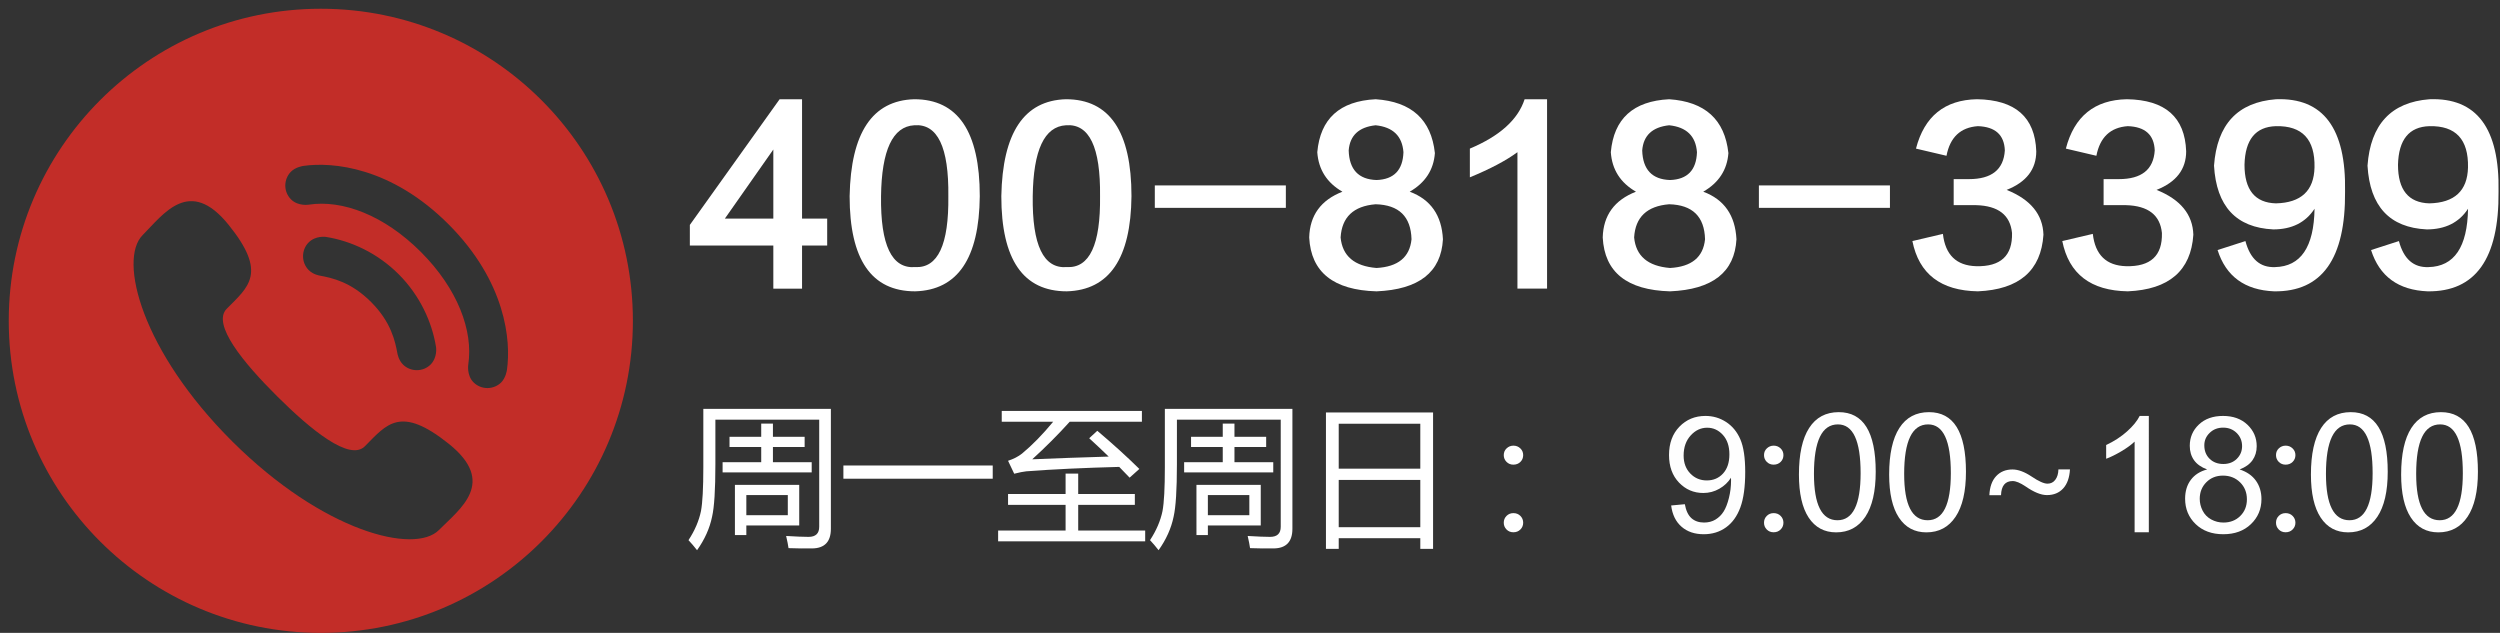<?xml version="1.0" encoding="utf-8"?>
<!-- Generator: Adobe Illustrator 15.0.0, SVG Export Plug-In . SVG Version: 6.00 Build 0)  -->
<!DOCTYPE svg PUBLIC "-//W3C//DTD SVG 1.1//EN" "http://www.w3.org/Graphics/SVG/1.1/DTD/svg11.dtd">
<svg version="1.1" xmlns="http://www.w3.org/2000/svg" xmlns:xlink="http://www.w3.org/1999/xlink" x="0px" y="0px"
	 width="285.762px" height="72.342px" viewBox="0 0 285.762 72.342" enable-background="new 0 0 285.762 72.342"
	 xml:space="preserve">
<rect x="0" y="0" width="285.762" height="72.342" fill="#333333" stroke="none"/>
<g id="图层_2_3_" display="none">
	
		<rect x="-27.619" y="-52.329" display="inline" fill="#1D277B" stroke="#000000" stroke-miterlimit="10" width="469" height="206"/>
</g>
<g id="图层_1">
	<g id="图层_2_2_">
	</g>
	<g id="图层_1_3_">
		<g id="图层_2_1_">
		</g>
		<g id="图层_1_2_">
			<g id="图层_2" display="none">
				<rect x="-36.857" y="-71.047" display="inline" fill="#1B2C76" width="370.238" height="160.714"/>
			</g>
			<g id="图层_1_1_">
				<g>
					<path fill="#FFFFFF" d="M94.551,24.99v3.078c-0.616,0-1.574,0-2.873,0c0,2.121,0,3.761,0,4.925h-3.283c0-1.164,0-2.804,0-4.925
						c-3.69,0-6.874,0-9.542,0v-2.36l10.26-14.364h2.565c0,4.037,0,8.585,0,13.646C92.977,24.99,93.935,24.99,94.551,24.99z
						 M88.395,24.99v-7.9l-5.541,7.9H88.395z"/>
					<path fill="#FFFFFF" d="M97.116,22.424c0.136-7.249,2.599-10.942,7.387-11.081c4.992,0,7.49,3.694,7.49,11.081
						c-0.069,7.115-2.531,10.738-7.39,10.876C99.612,33.3,97.116,29.675,97.116,22.424z M100.707,22.424
						c-0.069,5.609,1.229,8.311,3.896,8.105c2.602,0.138,3.863-2.564,3.796-8.105c0.067-5.607-1.229-8.311-3.896-8.105
						C102.041,14.457,100.774,17.159,100.707,22.424z"/>
					<path fill="#FFFFFF" d="M114.456,22.424c0.136-7.249,2.599-10.942,7.387-11.081c4.992,0,7.49,3.694,7.49,11.081
						c-0.069,7.115-2.531,10.738-7.39,10.876C116.952,33.3,114.456,29.675,114.456,22.424z M118.046,22.424
						c-0.069,5.609,1.229,8.311,3.896,8.105c2.602,0.138,3.863-2.564,3.799-8.105c0.064-5.607-1.231-8.311-3.898-8.105
						C119.38,14.457,118.114,17.159,118.046,22.424z"/>
					<path fill="#FFFFFF" d="M132,21.194h14.979v2.564H132V21.194z"/>
					<path fill="#FFFFFF" d="M161.139,21.912c2.396,0.89,3.658,2.703,3.796,5.438c-0.205,3.763-2.733,5.746-7.592,5.951
						c-4.925-0.138-7.49-2.188-7.695-6.156c0.067-2.529,1.334-4.273,3.796-5.232c-1.776-1.026-2.733-2.529-2.873-4.515
						c0.344-3.83,2.565-5.848,6.672-6.054c4.104,0.274,6.358,2.326,6.771,6.156C163.874,19.416,162.917,20.885,161.139,21.912z
						 M157.342,30.632c2.462-0.136,3.796-1.23,4.001-3.283c-0.069-2.599-1.438-3.933-4.104-4.001
						c-2.528,0.205-3.862,1.472-4.001,3.796C153.443,29.265,154.811,30.427,157.342,30.632z M157.24,14.319
						c-1.916,0.205-2.942,1.164-3.078,2.873c0.064,2.19,1.128,3.318,3.181,3.386c1.983-0.067,3.009-1.129,3.078-3.181
						C160.282,15.55,159.223,14.524,157.24,14.319z"/>
					<path fill="#FFFFFF" d="M174.271,11.343h2.565v21.649h-3.386c0-4.104,0-9.302,0-15.596c-1.303,0.959-3.113,1.916-5.438,2.873
						v-3.283C171.433,15.55,173.518,13.669,174.271,11.343z"/>
					<path fill="#FFFFFF" d="M194.689,21.912c2.396,0.89,3.658,2.703,3.796,5.438c-0.205,3.763-2.733,5.746-7.592,5.951
						c-4.925-0.138-7.49-2.188-7.694-6.156c0.066-2.529,1.336-4.273,3.798-5.232c-1.779-1.026-2.736-2.529-2.873-4.515
						c0.341-3.83,2.563-5.848,6.669-6.054c4.104,0.274,6.358,2.326,6.771,6.156C197.424,19.416,196.467,20.885,194.689,21.912z
						 M190.893,30.632c2.462-0.136,3.796-1.23,4.001-3.283c-0.066-2.599-1.437-3.933-4.104-4.001
						c-2.531,0.205-3.865,1.472-4.001,3.796C186.994,29.265,188.362,30.427,190.893,30.632z M190.791,14.319
						c-1.916,0.205-2.942,1.164-3.078,2.873c0.064,2.19,1.128,3.318,3.181,3.386c1.983-0.067,3.009-1.129,3.078-3.181
						C193.833,15.55,192.773,14.524,190.791,14.319z"/>
					<path fill="#FFFFFF" d="M201.05,21.194h14.979v2.564H201.05V21.194z"/>
					<path fill="#FFFFFF" d="M218.595,27.554l3.489-0.82c0.271,2.396,1.539,3.626,3.796,3.693c2.804,0.069,4.171-1.195,4.104-3.796
						c-0.205-2.052-1.571-3.111-4.104-3.181h-2.565v-2.976h1.744c2.602,0,3.966-1.093,4.104-3.283
						c-0.069-1.777-1.098-2.701-3.078-2.771c-1.985,0.139-3.184,1.267-3.591,3.386l-3.488-0.82c0.957-3.693,3.283-5.574,6.977-5.644
						c4.377,0.069,6.637,2.053,6.772,5.951c0,2.052-1.129,3.523-3.386,4.412c2.732,1.095,4.138,2.806,4.207,5.13
						c-0.274,4.104-2.771,6.259-7.49,6.464C221.843,33.231,219.347,31.317,218.595,27.554z"/>
					<path fill="#FFFFFF" d="M235.729,27.554l3.489-0.82c0.272,2.396,1.539,3.626,3.796,3.693c2.804,0.069,4.171-1.195,4.104-3.796
						c-0.205-2.052-1.574-3.111-4.104-3.181h-2.563v-2.976h1.741c2.602,0,3.969-1.093,4.104-3.283
						c-0.069-1.777-1.095-2.701-3.078-2.771c-1.985,0.139-3.181,1.267-3.591,3.386l-3.488-0.82c0.957-3.693,3.283-5.574,6.979-5.644
						c4.377,0.069,6.634,2.053,6.771,5.951c0,2.052-1.129,3.523-3.386,4.412c2.732,1.095,4.138,2.806,4.207,5.13
						c-0.274,4.104-2.771,6.259-7.49,6.464C238.978,33.231,236.481,31.317,235.729,27.554z"/>
					<path fill="#FFFFFF" d="M253.479,28.581l3.184-1.026c0.547,2.053,1.675,3.045,3.386,2.976c2.938-0.067,4.446-2.291,4.515-6.669
						c-1.023,1.574-2.601,2.36-4.72,2.36c-4.242-0.205-6.499-2.633-6.771-7.285c0.343-4.72,2.7-7.249,7.078-7.593
						c5.403-0.205,8.037,3.319,7.9,10.568c0.067,7.661-2.634,11.456-8.105,11.389C256.591,33.163,254.437,31.591,253.479,28.581z
						 M260.148,14.421c-2.325,0.069-3.521,1.539-3.591,4.412c0,2.873,1.196,4.345,3.591,4.412c2.873-0.067,4.346-1.437,4.412-4.104
						C264.628,15.927,263.158,14.354,260.148,14.421z"/>
					<path fill="#FFFFFF" d="M271.024,28.581l3.184-1.026c0.547,2.053,1.675,3.045,3.386,2.976c2.938-0.067,4.446-2.291,4.515-6.669
						c-1.023,1.574-2.601,2.36-4.72,2.36c-4.242-0.205-6.499-2.633-6.771-7.285c0.342-4.72,2.699-7.249,7.077-7.593
						c5.403-0.205,8.037,3.319,7.9,10.568c0.067,7.661-2.634,11.456-8.104,11.389C274.136,33.163,271.981,31.591,271.024,28.581z
						 M277.693,14.421c-2.323,0.069-3.521,1.539-3.591,4.412c0,2.873,1.196,4.345,3.591,4.412c2.873-0.067,4.346-1.437,4.412-4.104
						C282.172,15.927,280.702,14.354,277.693,14.421z"/>
				</g>
				<g>
					<path fill="#FFFFFF" d="M81.772,53.069c0,2.908-0.126,4.906-0.378,5.994c-0.272,1.328-0.847,2.604-1.717,3.828
						c-0.332-0.425-0.658-0.809-0.979-1.149c0.721-1.099,1.193-2.203,1.425-3.314c0.183-0.961,0.271-2.639,0.271-5.03v-6.664h14.58
						v13.705c0,1.479-0.71,2.229-2.129,2.248c-0.813,0.015-1.717,0-2.713-0.033c-0.046-0.344-0.137-0.807-0.274-1.391
						c1.11,0.067,1.966,0.104,2.562,0.104c0.813,0,1.219-0.386,1.219-1.15V47.969H81.772V53.069z M82.597,52.83h4.414v-1.733h-3.624
						v-1.169h3.624v-1.512h1.339v1.512h3.624v1.169H88.35v1.733h4.431v1.167H82.597V52.83z M84.005,55.422h7.35v4.638H85.31v1.101
						h-1.305V55.422z M90.05,58.892V56.59h-4.74v2.302H90.05z"/>
					<path fill="#FFFFFF" d="M96.404,53.208h17.069v1.511H96.404V53.208z"/>
					<path fill="#FFFFFF" d="M114.092,60.644h7.71v-2.938h-6.577V56.47h6.577v-2.336h1.442v2.336h6.474v1.236h-6.474v2.938h7.656
						v1.235H114.09L114.092,60.644L114.092,60.644z M125.426,49.241c1.763,1.488,3.366,2.941,4.808,4.361l-1.113,0.996
						c-0.372-0.396-0.77-0.808-1.188-1.229c-4.007,0.104-7.55,0.271-10.63,0.506c-0.332,0.035-0.79,0.126-1.374,0.274l-0.704-1.479
						c0.629-0.206,1.162-0.479,1.597-0.823c1.156-0.955,2.347-2.169,3.563-3.642h-5.881V46.97h16.021v1.236h-8.251
						c-1.319,1.466-2.75,2.896-4.284,4.294c2.681-0.114,5.595-0.218,8.74-0.31c-0.687-0.67-1.431-1.368-2.229-2.098L125.426,49.241z
						"/>
					<path fill="#FFFFFF" d="M134.527,53.069c0,2.908-0.126,4.906-0.378,5.994c-0.272,1.328-0.847,2.604-1.717,3.828
						c-0.332-0.425-0.658-0.809-0.979-1.149c0.721-1.099,1.193-2.203,1.425-3.314c0.183-0.961,0.271-2.639,0.271-5.03v-6.664h14.58
						v13.705c0,1.479-0.71,2.229-2.129,2.248c-0.813,0.015-1.717,0-2.713-0.033c-0.046-0.344-0.137-0.807-0.271-1.391
						c1.107,0.067,1.963,0.104,2.559,0.104c0.813,0,1.219-0.386,1.219-1.15V47.969h-11.866L134.527,53.069L134.527,53.069z
						 M135.352,52.83h4.414v-1.733h-3.624v-1.169h3.624v-1.512h1.339v1.512h3.624v1.169h-3.624v1.733h4.434v1.167h-10.187V52.83
						L135.352,52.83z M136.76,55.422h7.35v4.638h-6.044v1.101h-1.305L136.76,55.422L136.76,55.422z M142.805,58.892V56.59h-4.74
						v2.302H142.805z"/>
					<path fill="#FFFFFF" d="M151.563,47.146h12.244v15.592h-1.459v-1.219h-9.325v1.219h-1.46V47.146z M153.022,48.433v5.135h9.325
						v-5.135H153.022z M153.022,54.856v5.408h9.325v-5.408H153.022z"/>
					<path fill="#FFFFFF" d="M171.887,52.022c0-0.312,0.108-0.566,0.326-0.772c0.217-0.206,0.478-0.31,0.781-0.31
						c0.309,0,0.569,0.104,0.79,0.313c0.217,0.209,0.323,0.466,0.323,0.77c0,0.306-0.104,0.563-0.315,0.772
						c-0.211,0.211-0.48,0.317-0.81,0.317c-0.309,0-0.566-0.106-0.778-0.317C171.992,52.583,171.887,52.326,171.887,52.022z
						 M171.887,59.75c0-0.31,0.105-0.569,0.317-0.781s0.475-0.317,0.79-0.317c0.317,0,0.587,0.107,0.798,0.322
						c0.212,0.215,0.315,0.477,0.315,0.776c0,0.298-0.104,0.554-0.315,0.769c-0.211,0.215-0.48,0.322-0.81,0.322
						c-0.313,0-0.574-0.107-0.783-0.322S171.887,60.047,171.887,59.75z"/>
					<path fill="#FFFFFF" d="M201.635,52.022c0-0.312,0.108-0.566,0.326-0.772c0.217-0.206,0.478-0.31,0.781-0.31
						c0.309,0,0.569,0.104,0.79,0.313c0.217,0.209,0.323,0.466,0.323,0.77c0,0.306-0.104,0.563-0.315,0.772
						c-0.211,0.211-0.48,0.317-0.81,0.317c-0.309,0-0.566-0.106-0.778-0.317C201.74,52.583,201.635,52.326,201.635,52.022z
						 M201.635,59.75c0-0.31,0.104-0.569,0.317-0.781c0.212-0.212,0.475-0.317,0.79-0.317c0.317,0,0.587,0.107,0.798,0.322
						c0.212,0.215,0.315,0.477,0.315,0.776c0,0.298-0.104,0.554-0.315,0.769c-0.211,0.215-0.48,0.322-0.81,0.322
						c-0.313,0-0.577-0.107-0.786-0.322S201.635,60.047,201.635,59.75z"/>
					<path fill="#FFFFFF" d="M205.627,54.246c0-2.347,0.389-4.122,1.168-5.327c0.775-1.205,1.906-1.809,3.383-1.809
						c2.816,0,4.225,2.271,4.225,6.815c0,2.244-0.396,3.962-1.188,5.147s-1.905,1.779-3.335,1.779c-1.354,0-2.397-0.563-3.142-1.688
						C205.998,58.039,205.627,56.397,205.627,54.246z M207.344,54.168c0,3.532,0.896,5.298,2.688,5.298
						c1.763,0,2.645-1.794,2.645-5.384c0-3.715-0.864-5.572-2.593-5.572C208.257,48.51,207.344,50.397,207.344,54.168z"/>
					<path fill="#FFFFFF" d="M215.939,54.246c0-2.347,0.392-4.122,1.168-5.327c0.778-1.205,1.906-1.809,3.384-1.809
						c2.815,0,4.227,2.271,4.227,6.815c0,2.244-0.396,3.962-1.189,5.147s-1.902,1.779-3.335,1.779c-1.351,0-2.396-0.563-3.139-1.688
						S215.939,56.397,215.939,54.246z M217.656,54.168c0,3.532,0.896,5.298,2.688,5.298c1.763,0,2.646-1.794,2.646-5.384
						c0-3.715-0.862-5.572-2.594-5.572C218.569,48.51,217.656,50.397,217.656,54.168z"/>
					<path fill="#FFFFFF" d="M236.606,53.653c-0.051,0.938-0.309,1.664-0.771,2.173c-0.464,0.51-1.085,0.765-1.863,0.765
						c-0.676,0-1.491-0.332-2.447-0.996c-0.609-0.406-1.102-0.609-1.468-0.609c-0.853,0-1.296,0.539-1.331,1.615h-1.331
						c0.04-0.938,0.297-1.664,0.773-2.174c0.475-0.51,1.099-0.764,1.872-0.764c0.646,0,1.374,0.27,2.181,0.807
						c0.807,0.545,1.411,0.815,1.813,0.815c0.379,0,0.679-0.147,0.899-0.446c0.226-0.298,0.341-0.691,0.354-1.186H236.606z"/>
					<path fill="#FFFFFF" d="M260.158,52.022c0-0.312,0.105-0.566,0.323-0.772c0.22-0.206,0.479-0.31,0.781-0.31
						c0.309,0,0.572,0.104,0.79,0.313c0.217,0.209,0.326,0.466,0.326,0.77c0,0.306-0.106,0.563-0.318,0.772
						c-0.211,0.211-0.479,0.317-0.807,0.317c-0.312,0-0.569-0.106-0.781-0.317C260.264,52.583,260.158,52.326,260.158,52.022z
						 M260.158,59.75c0-0.31,0.104-0.569,0.314-0.781s0.478-0.317,0.79-0.317c0.32,0,0.587,0.107,0.798,0.322
						c0.212,0.215,0.318,0.477,0.318,0.776c0,0.298-0.106,0.554-0.318,0.769c-0.211,0.215-0.479,0.322-0.807,0.322
						c-0.314,0-0.577-0.107-0.786-0.322S260.158,60.047,260.158,59.75z"/>
					<path fill="#FFFFFF" d="M264.15,54.246c0-2.347,0.392-4.122,1.168-5.327c0.778-1.205,1.906-1.809,3.386-1.809
						c2.813,0,4.225,2.271,4.225,6.815c0,2.244-0.396,3.962-1.188,5.147c-0.794,1.186-1.903,1.779-3.336,1.779
						c-1.351,0-2.396-0.563-3.139-1.688S264.15,56.397,264.15,54.246z M265.868,54.168c0,3.532,0.896,5.298,2.688,5.298
						c1.763,0,2.646-1.794,2.646-5.384c0-3.715-0.864-5.572-2.596-5.572C266.781,48.51,265.868,50.397,265.868,54.168z"/>
					<path fill="#FFFFFF" d="M274.462,54.246c0-2.347,0.389-4.122,1.168-5.327c0.778-1.205,1.906-1.809,3.383-1.809
						c2.816,0,4.225,2.271,4.225,6.815c0,2.244-0.396,3.962-1.188,5.147s-1.905,1.779-3.335,1.779c-1.354,0-2.397-0.563-3.139-1.688
						C274.833,58.039,274.462,56.397,274.462,54.246z M276.18,54.168c0,3.532,0.896,5.298,2.688,5.298
						c1.763,0,2.645-1.794,2.645-5.384c0-3.715-0.864-5.572-2.593-5.572C277.093,48.51,276.18,50.397,276.18,54.168z"/>
				</g>
				<g>
					<path fill="#C22D28" d="M36.671,72.342C16.97,72.342,1,56.372,1,36.671S16.97,1,36.671,1s35.671,15.97,35.671,35.671
						C72.343,56.372,56.373,72.342,36.671,72.342L36.671,72.342z M25.917,35.294c2.497-2.519,4.673-4.081,0.21-9.6
						c-4.462-5.525-7.405-1.259-9.828,1.185c-2.796,2.821-0.096,13.28,10.266,23.593c10.363,10.307,20.821,12.932,23.611,10.109
						c2.422-2.443,6.657-5.426,1.113-9.859c-5.543-4.431-7.081-2.23-9.578,0.285c-1.744,1.766-6.188-1.887-10.027-5.704
						C27.843,41.483,24.172,37.056,25.917,35.294L25.917,35.294z M49.845,39.7c-0.457-2.9-1.858-5.929-4.266-8.344
						c-2.412-2.415-5.436-3.82-8.33-4.277c0,0-1.156-0.178-1.972,0.635c-0.835,0.835-0.868,2.276,0.01,3.157
						c0.521,0.524,1.256,0.631,1.256,0.631c1.43,0.268,3.582,0.724,5.875,3.021c2.29,2.296,2.743,4.455,3.011,5.889
						c0,0,0.114,0.735,0.631,1.252c0.877,0.881,2.319,0.846,3.153,0.012C50.023,40.862,49.845,39.7,49.845,39.7L49.845,39.7z
						 M51.279,25.645c-6.546-6.556-13.263-7.163-16.598-6.681c0,0-0.881,0.118-1.419,0.656c-0.842,0.846-0.896,2.276,0.007,3.175
						c0.799,0.803,2.021,0.599,2.021,0.599c3.857-0.588,8.625,1.209,12.831,5.418c4.196,4.209,5.986,8.989,5.405,12.86
						c0,0-0.2,1.228,0.599,2.029c0.896,0.897,2.326,0.85,3.168,0.008c0.539-0.547,0.653-1.428,0.653-1.428
						C58.427,38.937,57.821,32.205,51.279,25.645L51.279,25.645z"/>
				</g>
			</g>
			<g enable-background="new    ">
				<path fill="#FEFEFE" d="M245.621,60.841h-1.625V50.479c-0.393,0.374-0.906,0.747-1.541,1.12
					c-0.635,0.374-1.205,0.653-1.711,0.841v-1.572c0.908-0.428,1.703-0.945,2.385-1.554c0.68-0.608,1.162-1.198,1.445-1.771h1.047
					V60.841z"/>
				<path fill="#FEFEFE" d="M252.288,53.659c-0.675-0.247-1.175-0.599-1.499-1.057c-0.326-0.458-0.488-1.006-0.488-1.645
					c0-0.963,0.346-1.773,1.039-2.43c0.692-0.656,1.613-0.984,2.764-0.984c1.156,0,2.087,0.336,2.791,1.007
					c0.705,0.672,1.057,1.489,1.057,2.453c0,0.614-0.16,1.148-0.482,1.604c-0.322,0.454-0.812,0.805-1.469,1.052
					c0.814,0.266,1.433,0.692,1.857,1.283c0.424,0.59,0.637,1.295,0.637,2.113c0,1.133-0.4,2.084-1.201,2.854
					c-0.801,0.771-1.855,1.156-3.162,1.156s-2.361-0.387-3.162-1.16c-0.801-0.774-1.201-1.739-1.201-2.896
					c0-0.861,0.219-1.582,0.655-2.163S251.481,53.87,252.288,53.659z M251.44,57.02c0,0.464,0.109,0.913,0.329,1.347
					s0.546,0.769,0.979,1.007s0.9,0.356,1.4,0.356c0.777,0,1.418-0.25,1.924-0.75c0.506-0.499,0.76-1.135,0.76-1.905
					c0-0.783-0.261-1.431-0.781-1.942c-0.521-0.512-1.174-0.768-1.956-0.768c-0.765,0-1.399,0.253-1.901,0.759
					C251.691,55.629,251.44,56.261,251.44,57.02z M251.963,50.904c0,0.626,0.201,1.138,0.605,1.536
					c0.403,0.396,0.928,0.596,1.572,0.596c0.625,0,1.139-0.197,1.539-0.592s0.602-0.878,0.602-1.449
					c0-0.597-0.207-1.098-0.619-1.505c-0.412-0.406-0.926-0.609-1.541-0.609c-0.619,0-1.135,0.198-1.544,0.597
					C252.168,49.874,251.963,50.351,251.963,50.904z"/>
			</g>
		</g>
		<g enable-background="new    ">
			<path fill="#FEFEFE" d="M191.021,57.778l1.563-0.145c0.132,0.735,0.385,1.268,0.758,1.6c0.373,0.331,0.853,0.496,1.437,0.496
				c0.5,0,0.938-0.114,1.314-0.343c0.376-0.229,0.685-0.534,0.926-0.917s0.442-0.898,0.604-1.549
				c0.164-0.65,0.244-1.313,0.244-1.988c0-0.072-0.002-0.18-0.008-0.324c-0.326,0.518-0.77,0.938-1.333,1.26
				s-1.173,0.483-1.829,0.483c-1.096,0-2.023-0.397-2.783-1.192c-0.758-0.795-1.137-1.843-1.137-3.144
				c0-1.343,0.395-2.424,1.188-3.243c0.791-0.819,1.783-1.229,2.977-1.229c0.861,0,1.648,0.231,2.361,0.695
				c0.714,0.464,1.256,1.125,1.627,1.983c0.369,0.857,0.555,2.1,0.555,3.726c0,1.692-0.184,3.04-0.551,4.043
				c-0.367,1.002-0.914,1.766-1.64,2.289c-0.726,0.524-1.576,0.786-2.552,0.786c-1.035,0-1.882-0.287-2.539-0.862
				C191.547,59.629,191.153,58.82,191.021,57.778z M197.678,51.935c0-0.934-0.248-1.675-0.745-2.223s-1.095-0.822-1.793-0.822
				c-0.723,0-1.353,0.295-1.888,0.886c-0.536,0.59-0.805,1.354-0.805,2.294c0,0.844,0.255,1.528,0.764,2.056
				c0.509,0.526,1.137,0.79,1.883,0.79c0.754,0,1.372-0.264,1.857-0.79C197.436,53.598,197.678,52.867,197.678,51.935z"/>
		</g>
	</g>
</g>
</svg>
